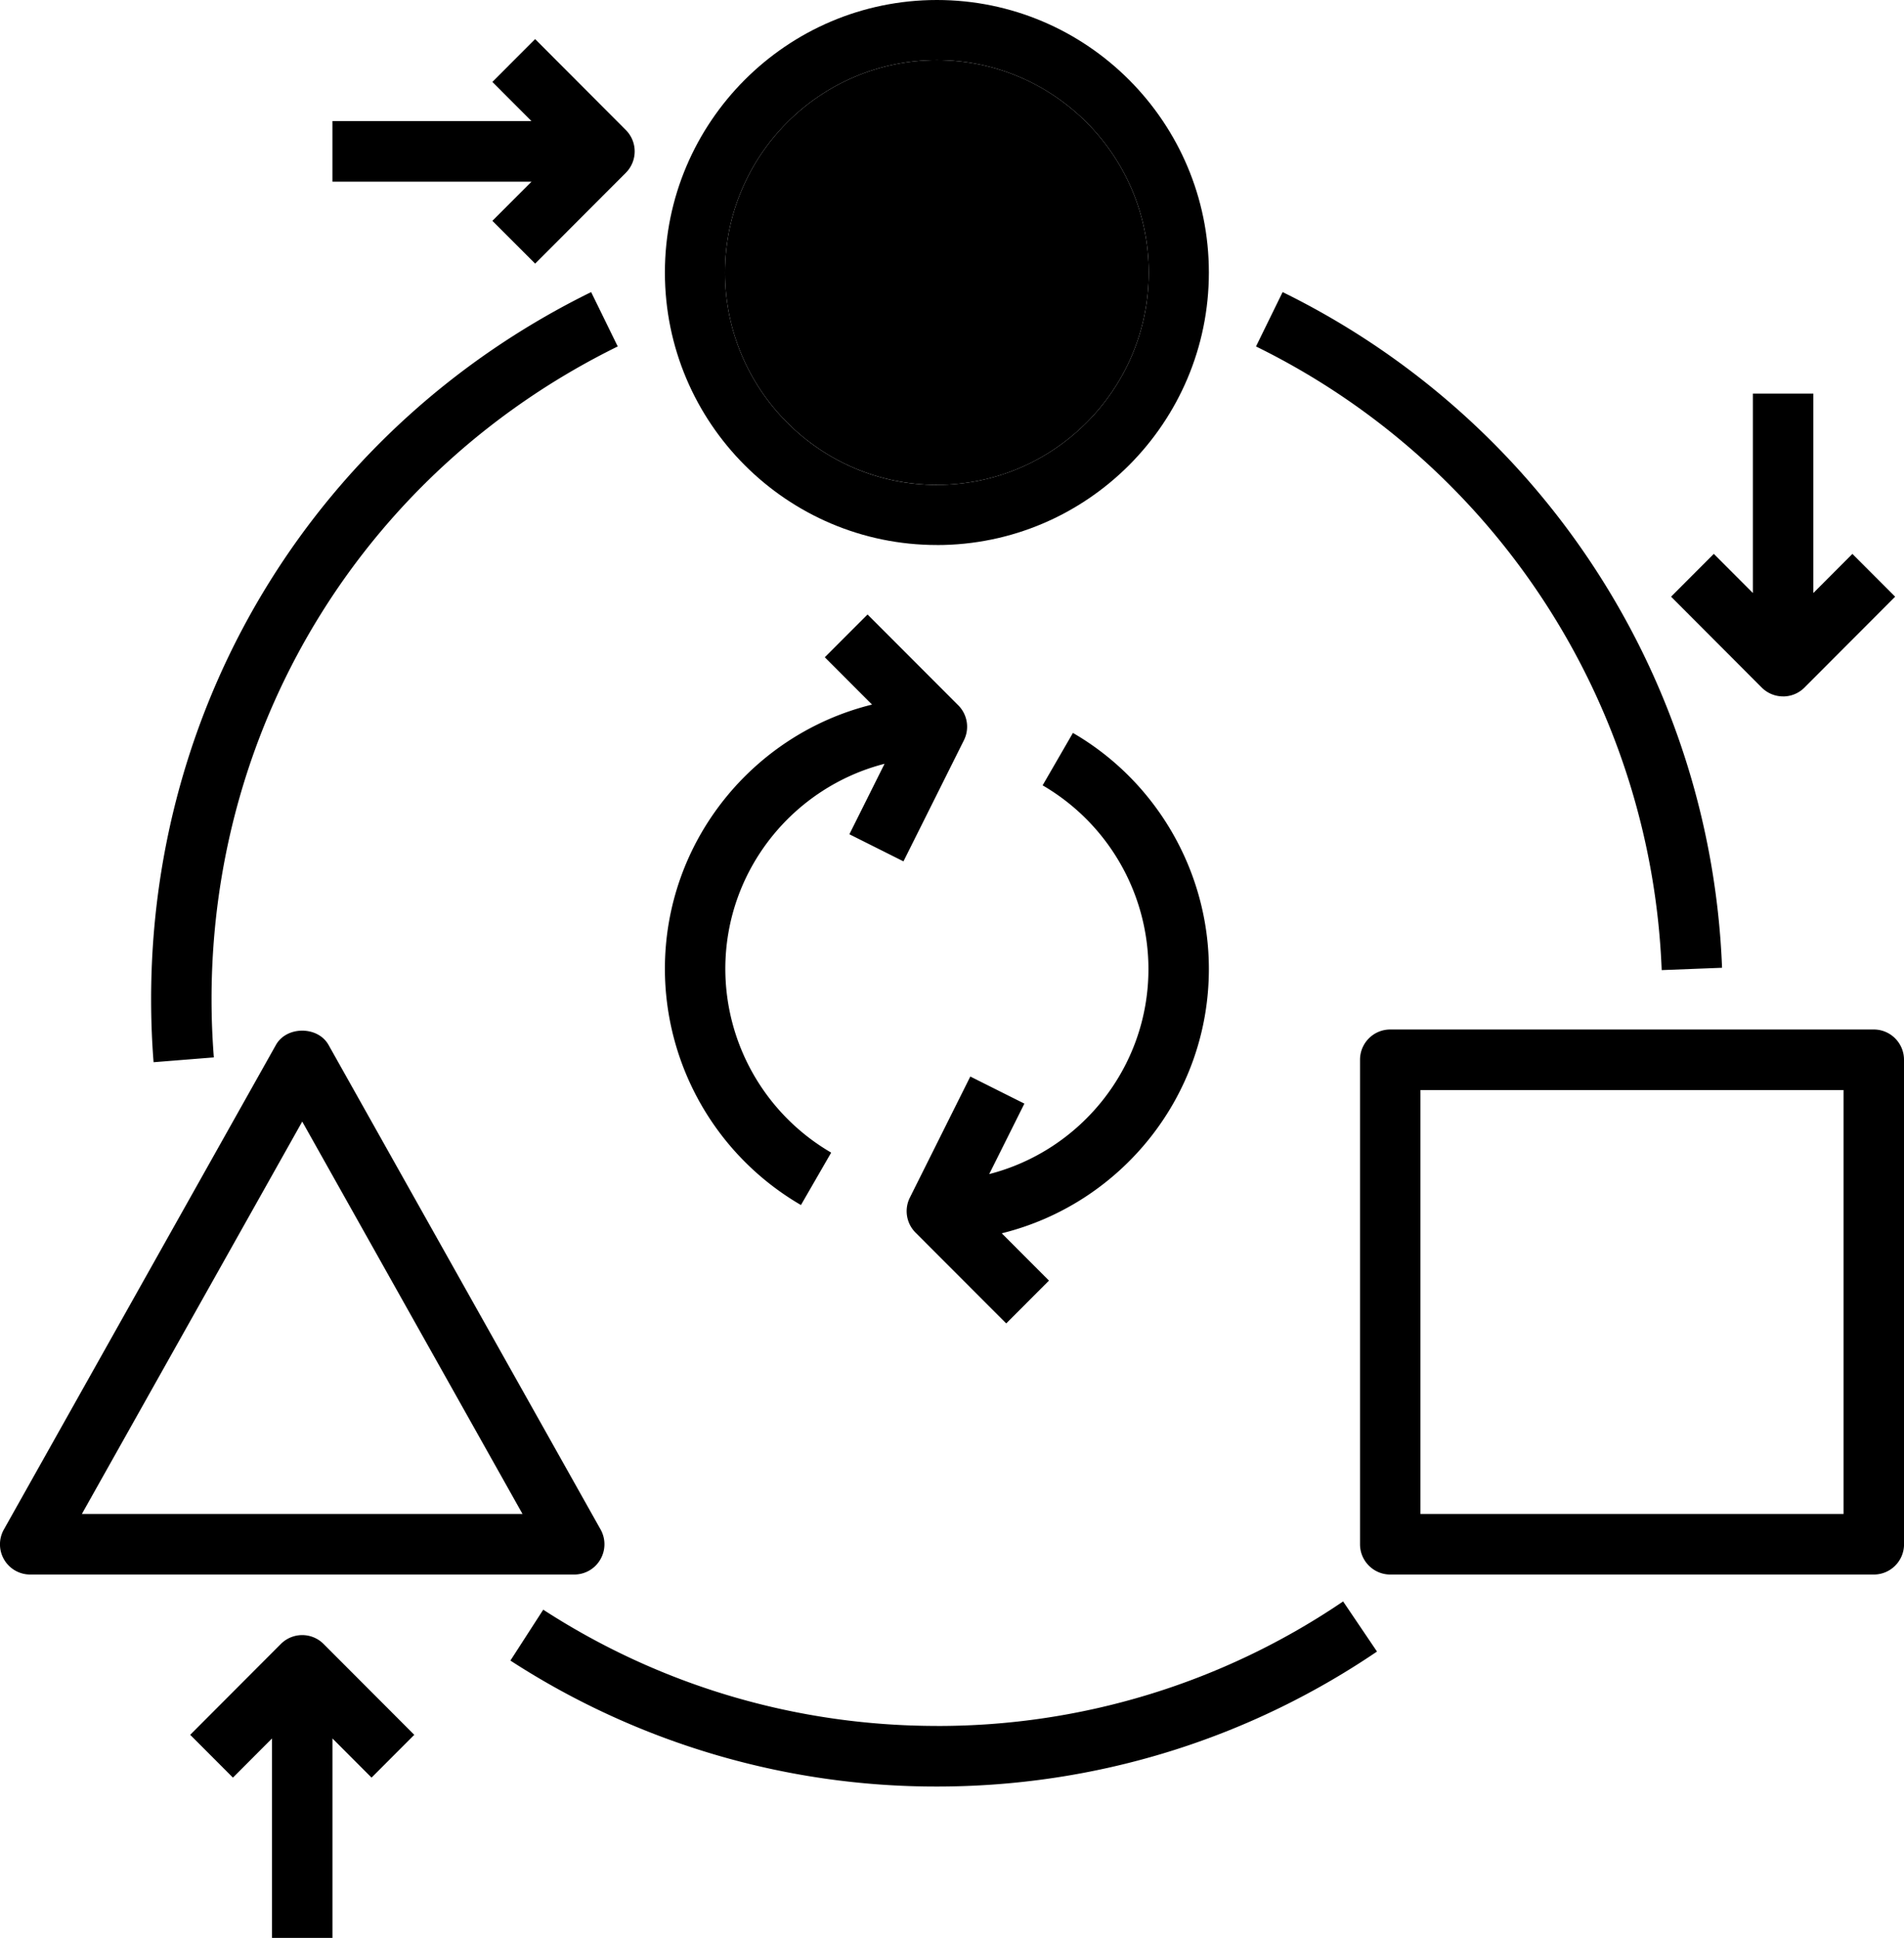 <svg xmlns="http://www.w3.org/2000/svg" width="57" height="58" viewBox="0 0 57 58">
    <g fill="none" fill-rule="nonzero">
        <path fill="#000" d="M28.048 16.313c4.49 0 8.142-3.66 8.142-8.157S32.538 0 28.048 0c-4.49 0-8.143 3.66-8.143 8.156 0 4.497 3.652 8.156 8.143 8.156zm0-1.8c-3.496 0-6.343-2.853-6.343-6.357 0-3.503 2.847-6.356 6.343-6.356 3.495 0 6.342 2.853 6.342 6.356 0 3.504-2.847 6.356-6.342 6.356z"/>
        <path fill="#{$brand-1}" d="M28.048 14.512c-3.496 0-6.343-2.852-6.343-6.356 0-3.503 2.847-6.356 6.343-6.356 3.495 0 6.342 2.853 6.342 6.356 0 3.504-2.847 6.356-6.342 6.356z"/>
        <path fill="#000" d="M17.971 46.676a.904.904 0 0 0 .008-.901l-8.143-14.5c-.32-.571-1.257-.571-1.576 0l-8.143 14.5a.904.904 0 0 0 .788 1.35H17.19c.323 0 .62-.17.781-.449zm-15.52-1.364l6.597-11.744 6.595 11.745H2.452zM57 31.719c0-.5-.405-.907-.905-.907H41.62c-.5 0-.905.406-.905.907v14.5c0 .5.406.906.905.906h14.476c.5 0 .905-.406.905-.906v-14.5zm-1.81 13.593H42.524V32.626H55.19v12.688zM28.048 51.656c-4.201 0-8.275-1.203-11.785-3.479L15.28 49.7a23.41 23.41 0 0 0 12.769 3.77c4.722 0 9.278-1.397 13.174-4.04l-1.014-1.5a21.577 21.577 0 0 1-12.16 3.727zM49.746 29.035l1.807-.07A23.542 23.542 0 0 0 38.398 8.742l-.797 1.627a21.733 21.733 0 0 1 12.145 18.666zM6.402 31.647a22.164 22.164 0 0 1-.069-1.74c0-8.365 4.66-15.851 12.16-19.538l-.796-1.627C9.571 12.736 4.524 20.846 4.524 29.906c0 .632.024 1.265.074 1.885l1.804-.144zM14.741 6.61l1.28 1.28 2.714-2.718a.906.906 0 0 0 0-1.281L16.02 1.17l-1.28 1.282 1.17 1.172H9.952v1.813h5.96l-1.17 1.171zM53.381 20.844a.902.902 0 0 0 .64-.266l2.714-2.719-1.28-1.281-1.17 1.172V11.78h-1.809v5.969l-1.17-1.172-1.279 1.281 2.714 2.72a.902.902 0 0 0 .64.265zM8.408 49.203l-2.714 2.719 1.279 1.281 1.17-1.172V58h1.81v-5.969l1.17 1.172 1.279-1.281-2.715-2.719a.903.903 0 0 0-1.279 0zM36.19 29c0-2.903-1.56-5.61-4.07-7.064l-.907 1.569A6.37 6.37 0 0 1 34.381 29c0 2.955-2.032 5.438-4.767 6.14l1.053-2.109-1.619-.811-1.81 3.625a.907.907 0 0 0 .17 1.046l2.715 2.718 1.28-1.281-1.414-1.416c3.554-.875 6.201-4.086 6.201-7.912zM23.978 36.066l.905-1.569A6.371 6.371 0 0 1 21.714 29c0-2.955 2.032-5.438 4.767-6.14l-1.053 2.109 1.619.811 1.81-3.625a.907.907 0 0 0-.17-1.046l-2.715-2.718-1.28 1.281 1.414 1.416c-3.553.875-6.201 4.086-6.201 7.912a8.188 8.188 0 0 0 4.073 7.066z"/>
    </g>
</svg>
